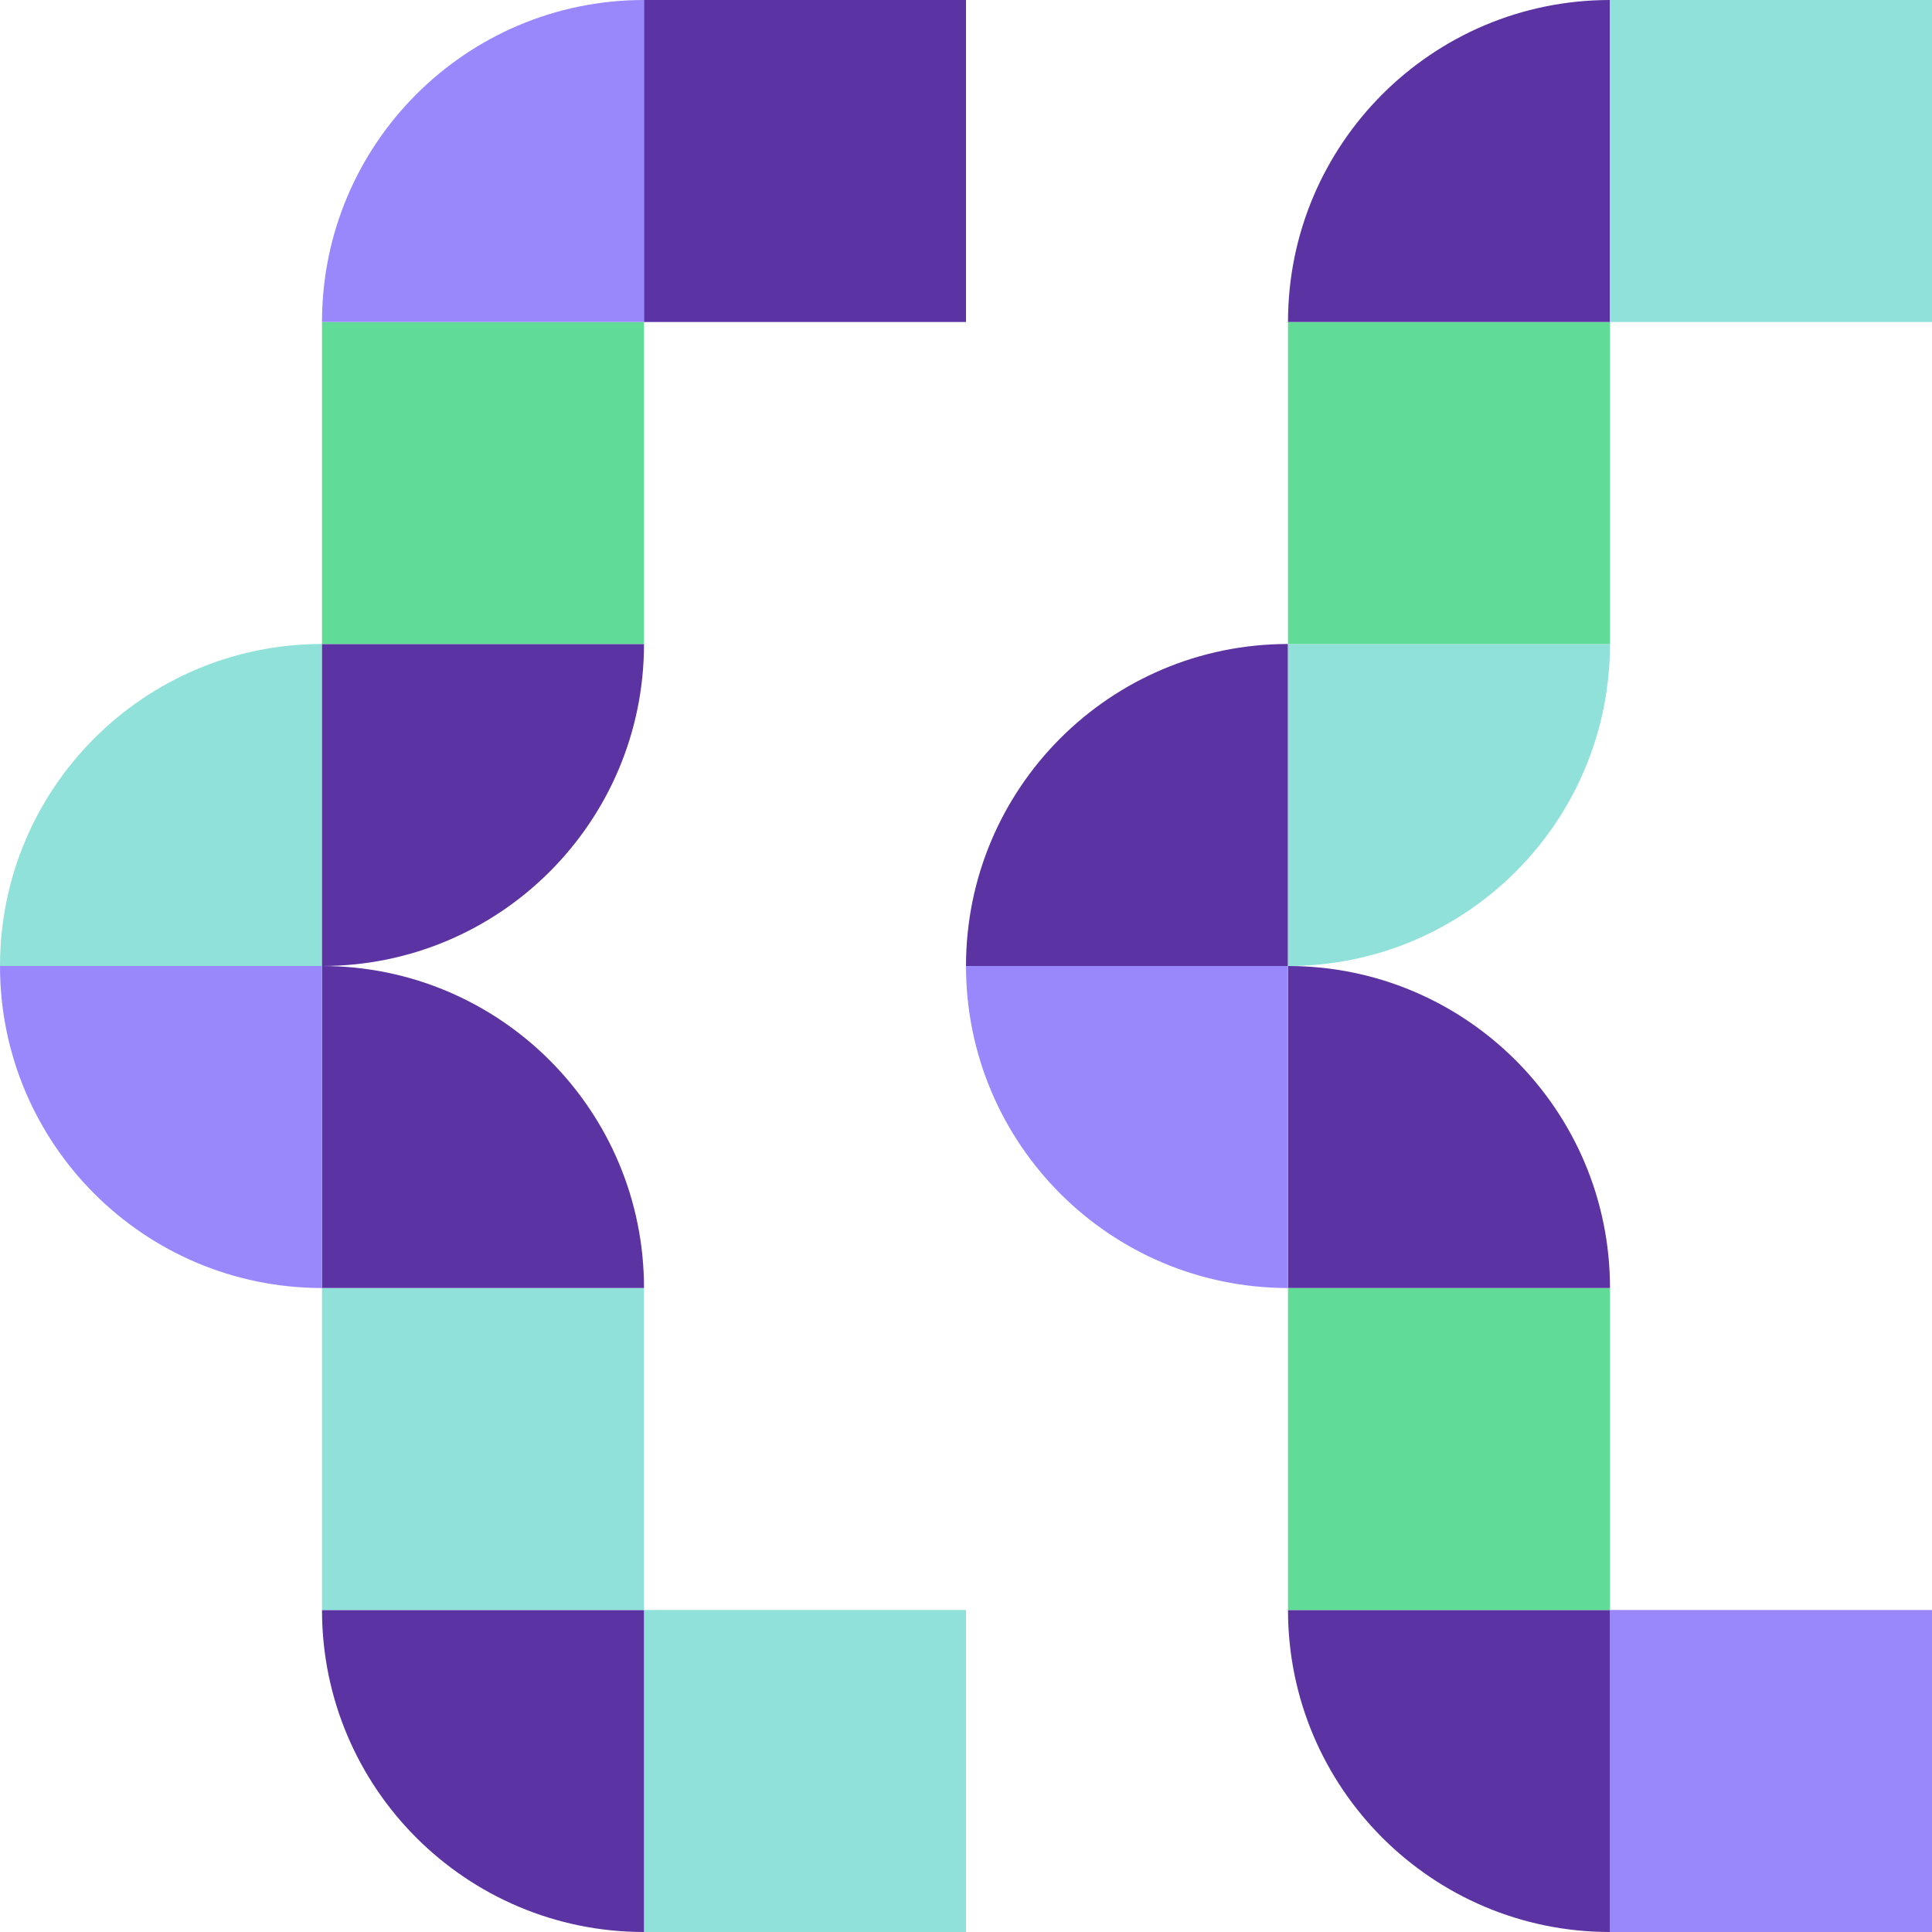 <svg xmlns="http://www.w3.org/2000/svg" width="360" height="360"><path fill="#90E1D9" fill-rule="evenodd" d="M120 300h60v60h-60v-60z"/><path fill="#5B33A2" fill-rule="evenodd" d="M120 360c-33.137 0-60-26.863-60-60h60v60z"/><path fill="#90E1D9" fill-rule="evenodd" d="M60 240h60v60H60v-60z"/><path fill="#5B33A2" fill-rule="evenodd" d="M120 240H60v-60c33.137 0 60 26.863 60 60z"/><path fill="#9987FC" fill-rule="evenodd" d="M60 240c-33.137 0-60-26.863-60-60h60v60z"/><path fill="#90E1D9" fill-rule="evenodd" d="M0 180c0-33.137 26.863-60 60-60v60H0z"/><path fill="#5B33A2" fill-rule="evenodd" d="M60 180v-60h60c0 33.137-26.863 60-60 60z"/><path fill="#61DC97" fill-rule="evenodd" d="M60 60h60v60H60V60z"/><path fill="#9987FC" fill-rule="evenodd" d="M60 60c0-33.137 26.863-60 60-60v60H60z"/><path fill="#5B33A2" fill-rule="evenodd" d="M120 0h60v60h-60V0z"/><path fill="#9987FC" fill-rule="evenodd" d="M300 300h60v60h-60v-60z"/><path fill="#5B33A2" fill-rule="evenodd" d="M300 360c-33.137 0-60-26.863-60-60h60v60z"/><path fill="#61DC97" fill-rule="evenodd" d="M240 240h60v60h-60v-60z"/><path fill="#5B33A2" fill-rule="evenodd" d="M300 240h-60v-60c33.137 0 60 26.863 60 60z"/><path fill="#9987FC" fill-rule="evenodd" d="M240 240c-33.137 0-60-26.863-60-60h60v60z"/><path fill="#5B33A2" fill-rule="evenodd" d="M180 180c0-33.137 26.863-60 60-60v60h-60z"/><path fill="#90E1D9" fill-rule="evenodd" d="M240 180v-60h60c0 33.137-26.863 60-60 60z"/><path fill="#61DC97" fill-rule="evenodd" d="M240 60h60v60h-60V60z"/><path fill="#5B33A2" fill-rule="evenodd" d="M240 60c0-33.137 26.863-60 60-60v60h-60z"/><path fill="#90E1D9" fill-rule="evenodd" d="M300 0h60v60h-60V0z"/></svg>